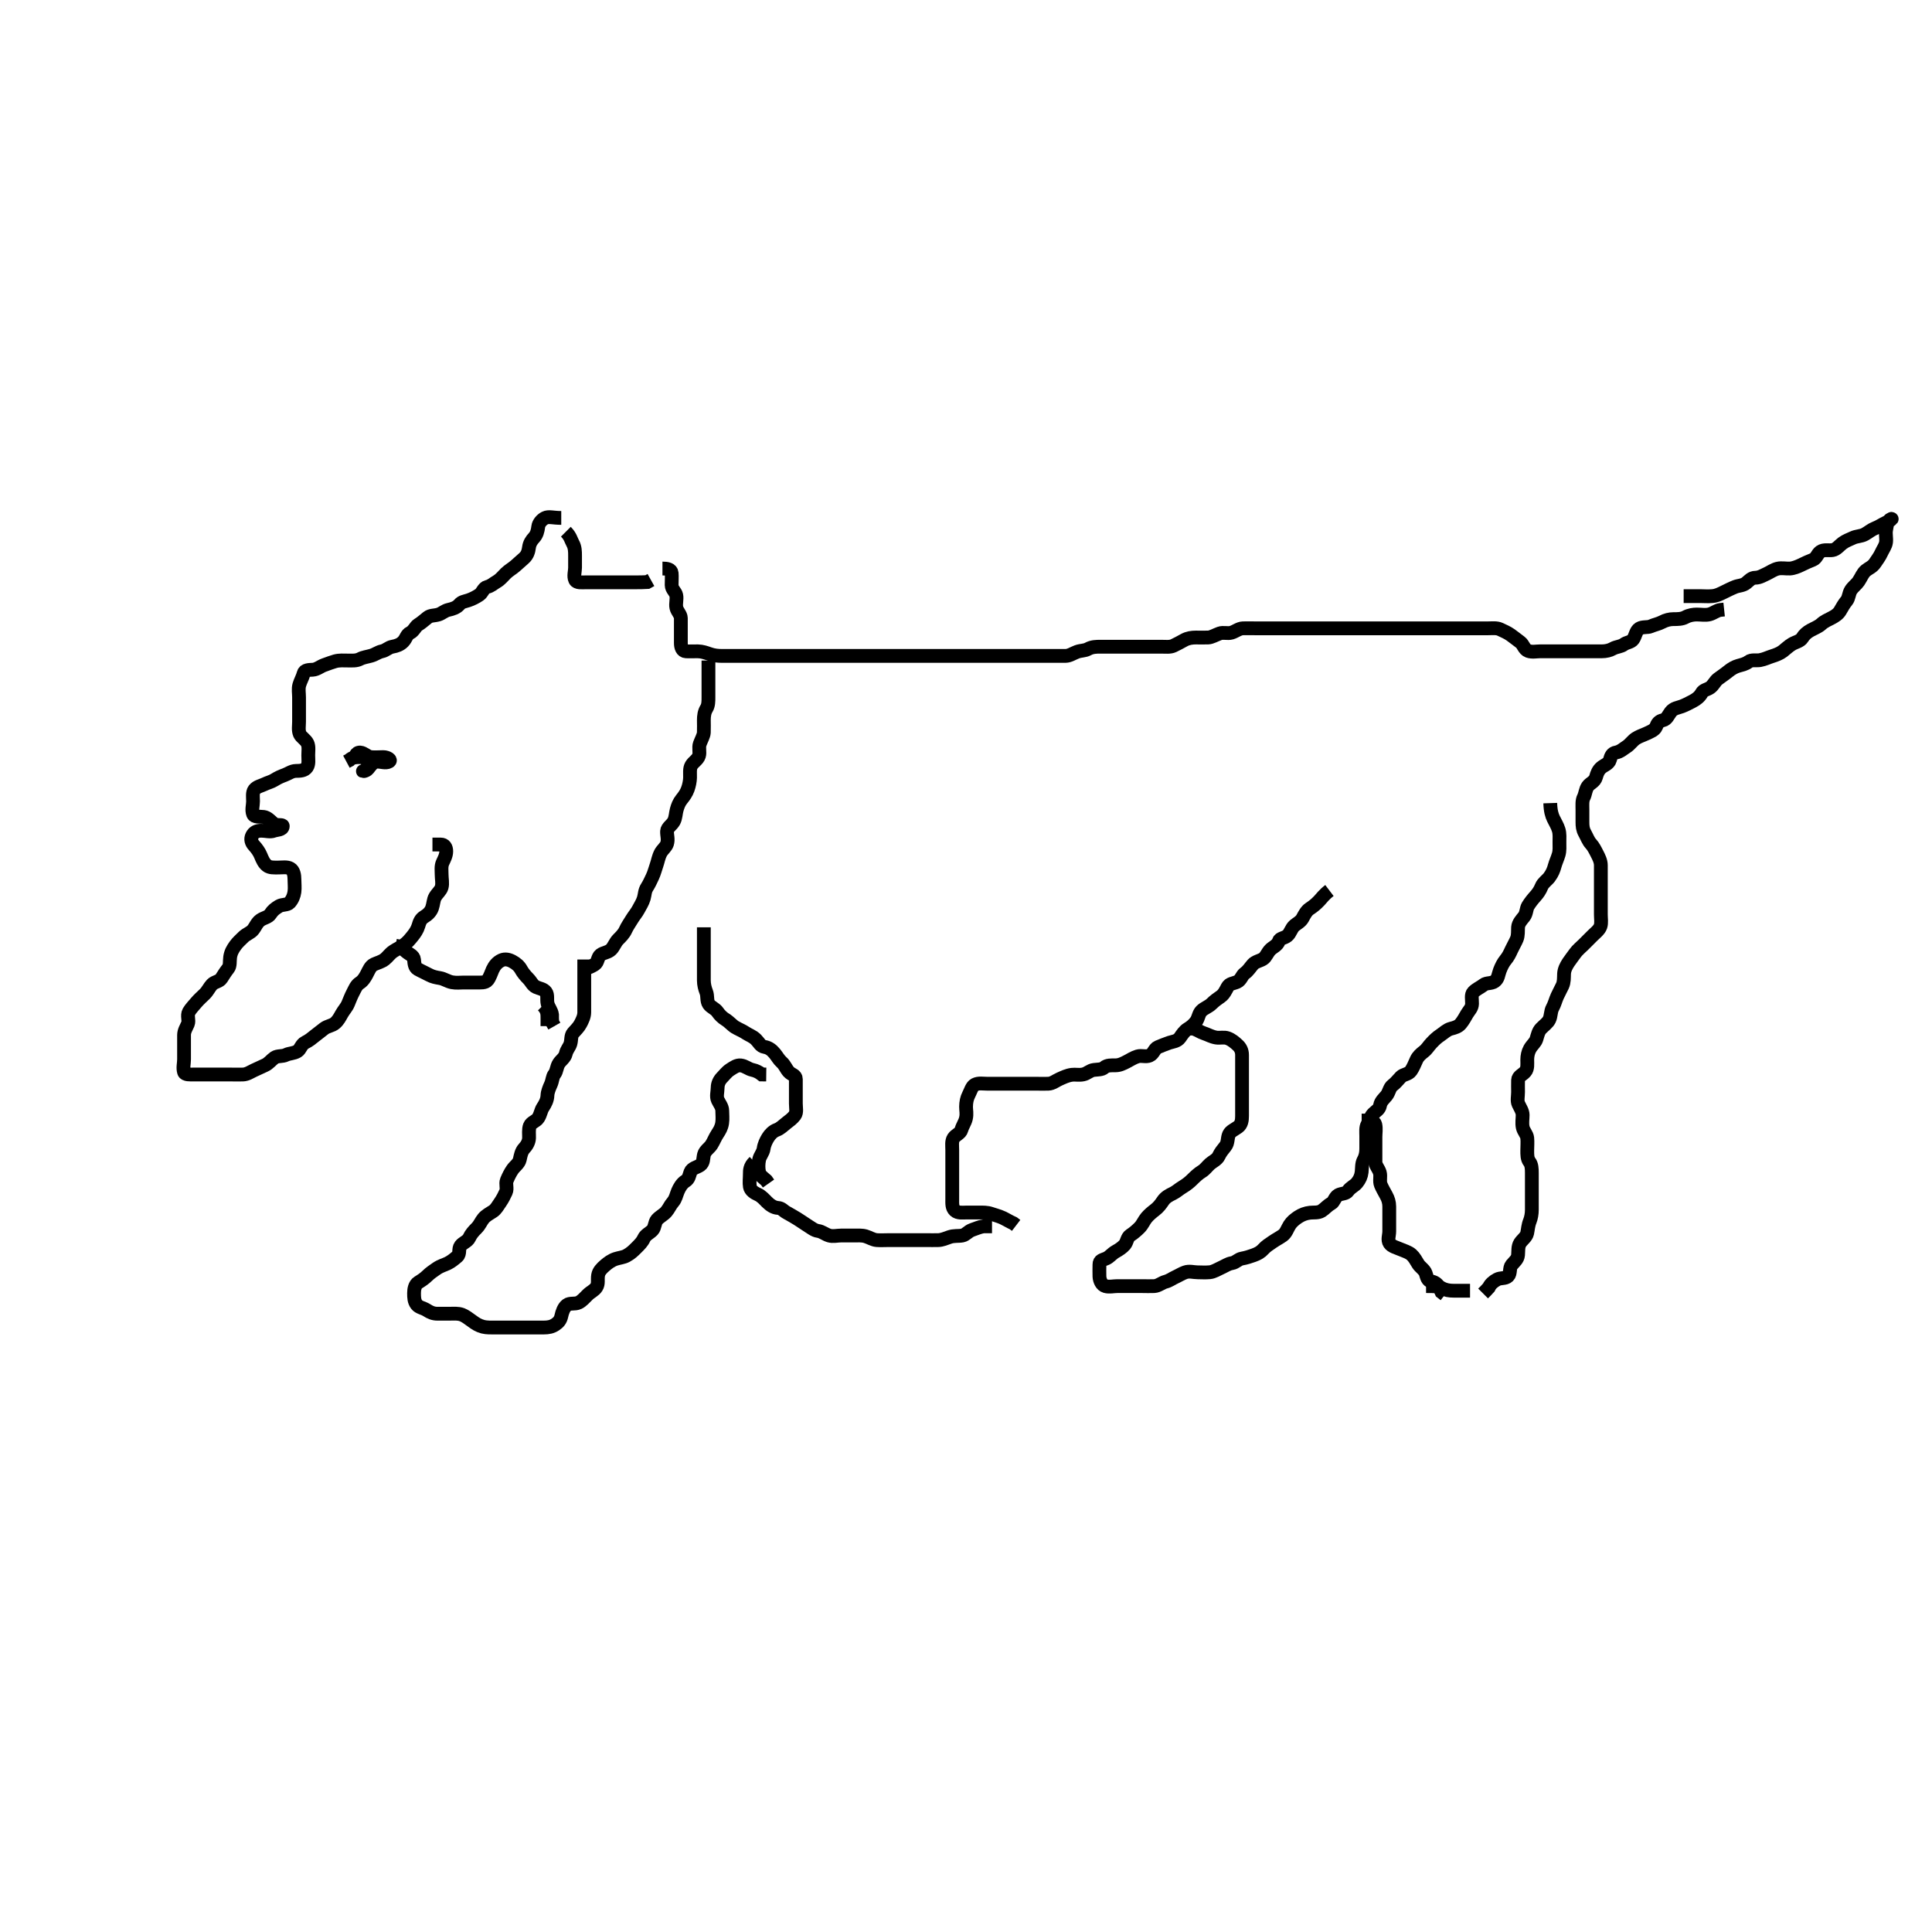 <svg width="420" height="420" xmlns="http://www.w3.org/2000/svg" xmlns:svg="http://www.w3.org/2000/svg" xmlns:xlink="http://www.w3.org/1999/xlink">
 <!-- Created with SVG-edit - http://svg-edit.googlecode.com/ -->
 <g display="inline" class="layer">
  <title>Layer 1</title>
  <path t="0,219,251,291,291,307,371,403,427,451,539,571,707,787,803,811,819,819,827,843,875,1092,1163,1187,1211,1227,1239,1244,1268,1291,1291,1315,1315,1331,1331,1347,1356,1363,1379,1403,1419,1427,1451,1451,1467,1491,1507,1523,1563,1579,1611,1619,1619,1627,1635,1643,1659,1683,1699,1708,1731,1731,1740,1747,1763,1763,1787,1795,1811,1827,1844,1851,1860,1876,1883,1907,1923,1939,1955,1955,1963,1979,1995,2019,2028,2044,2051,2051,2067,2091,2091,2115,2131,2155,2163,2171,2179,2179,2187,2187,2195,2196,2203,2211,2228,2244,2244,2259,2267,2283,2293,2293,2299,2307,2315,2355,2363,2371,2380,2396,2403,2412,2413,2443,2467,2483,2491,2507,2555,2555,2563,2587,2635,2643,2707,2723,2739,2748,2779,2787,2795,2803,2812,2819,2835,2835,2843,2867,2875,2891,2907,2916,2923,2939,2939,2947,2963,2987,2987,2996,3003,3019,3035,3051,3051,3067,3067,3091,3107,3116,3132,3139,3147,3164,3171,3181,3203,3219,3227,3243,3251,3252,3259,3267,3267,3284,3285,3291,3299,3307,3315,3331,3331,3348,3355,3371,3411,3419,3443,3459,3469,3469,3475,3491,3499,3516,3523,3539,3549,3555,3555,3563,3563,3579,3579,3588,3595,3611,3627,3675,3683,3731,3747,3795,3811,3821,3821,3859,3891,3915,3915,3931,3955,3979,3987,4011,4027,4027,4035,4052,4068,4075,4085,4131,4139,4147,4147,4155,4163,4172,4187,4195,4211,4251,4275,4275,4307,4315,4324,4340,4379,4403,4523,4635,4643,4659,4667,4668,4676,4683,4707,4715,4731,4731,4747,4755,4763,4787,4811,4811,4827,4836,4851,4875,4883,4915,4915" d="M144.011,123.591C145.011,123.591 145.928,123.745 146.011,124.591C146.09,125.387 145.995,126.291 146.011,127.191C146.029,128.155 146.829,128.585 147.01,129.392C147.206,130.269 146.845,131.21 147.032,132.091C147.211,132.934 148.001,133.591 148.011,134.353C148.024,135.244 148.011,136.107 148.011,137.07C148.011,137.991 148.011,138.891 148.011,139.791C148.011,140.691 148.293,141.548 149.111,141.591C150.035,141.639 150.813,141.574 151.711,141.591C152.648,141.609 153.485,141.905 154.222,142.166C155.198,142.51 155.99,142.58 156.99,142.591C157.764,142.599 158.66,142.591 159.678,142.591C160.532,142.591 161.411,142.591 162.311,142.591C163.211,142.591 164.111,142.591 165.011,142.591C165.811,142.591 166.711,142.591 167.611,142.591C168.511,142.591 169.401,142.591 170.369,142.591C171.211,142.591 172.111,142.591 173.011,142.591C173.811,142.591 174.711,142.591 175.611,142.591C176.511,142.591 177.411,142.591 178.311,142.591C179.21,142.591 180.095,142.591 181.011,142.591C181.811,142.591 182.711,142.591 183.647,142.591C184.495,142.591 185.359,142.591 186.254,142.591C187.211,142.591 188.111,142.591 189.011,142.591C189.89,142.591 190.716,142.591 191.611,142.591C192.511,142.591 193.411,142.591 194.311,142.591C195.211,142.591 196.111,142.591 197.011,142.591C197.811,142.591 198.711,142.591 199.611,142.591C200.511,142.591 201.411,142.591 202.311,142.591C203.211,142.591 204.112,142.591 204.897,142.591C205.837,142.591 206.845,142.591 207.601,142.591C208.511,142.591 209.401,142.591 210.369,142.591C211.211,142.591 212.111,142.591 213.011,142.591C213.769,142.591 214.669,142.591 215.613,142.591C216.607,142.591 217.354,142.591 218.254,142.591C219.211,142.591 220.111,142.591 221.011,142.591C221.811,142.591 222.711,142.591 223.611,142.591C224.532,142.591 225.495,142.591 226.186,142.591C227.254,142.591 228.111,142.591 229.011,142.591C229.89,142.591 230.716,142.601 231.611,142.591C232.512,142.58 233.215,142.048 234.111,141.712C234.962,141.394 235.799,141.485 236.511,141.091C237.397,140.601 238.311,140.591 239.21,140.591C240.064,140.591 241.011,140.591 241.811,140.591C242.711,140.591 243.611,140.591 244.511,140.591C245.411,140.591 246.311,140.591 247.211,140.591C248.111,140.591 249.011,140.591 249.845,140.591C250.622,140.591 251.611,140.591 252.511,140.591C253.411,140.591 254.361,140.723 255.111,140.37C255.887,140.005 256.629,139.599 257.411,139.166C258.232,138.711 259.111,138.591 259.986,138.591C260.813,138.591 261.648,138.627 262.664,138.586C263.36,138.559 264.297,138.003 265.111,137.712C265.967,137.407 266.846,137.787 267.711,137.534C268.589,137.277 269.31,136.62 270.211,136.591C271.111,136.562 271.897,136.591 272.837,136.591C273.527,136.591 274.601,136.591 275.511,136.591C276.411,136.591 277.311,136.591 278.211,136.591C279.111,136.591 279.959,136.591 280.813,136.591C281.711,136.591 282.611,136.591 283.511,136.591C284.411,136.591 285.311,136.591 286.213,136.591C286.897,136.591 287.837,136.591 288.845,136.591C289.65,136.591 290.581,136.591 291.363,136.591C292.375,136.591 293.311,136.591 294.211,136.591C295.111,136.591 296.011,136.591 296.811,136.591C297.711,136.591 298.611,136.591 299.491,136.591C300.369,136.591 301.311,136.591 302.211,136.591C303.111,136.591 304.011,136.591 304.811,136.591C305.711,136.591 306.611,136.591 307.511,136.591C308.411,136.591 309.307,136.591 310.178,136.591C311.111,136.591 312.011,136.591 312.769,136.591C313.669,136.591 314.416,136.591 315.41,136.591C316.354,136.591 317.254,136.591 318.211,136.591C319.111,136.591 319.959,136.591 320.813,136.591C321.711,136.591 322.611,136.591 323.511,136.591C324.411,136.591 325.361,136.459 326.111,136.812C326.887,137.177 327.678,137.507 328.411,138.027C329.198,138.585 329.754,139.06 330.511,139.612C331.15,140.077 331.34,141.189 332.211,141.506C333.061,141.814 334.011,141.591 334.811,141.591C335.711,141.591 336.611,141.591 337.511,141.591C338.411,141.591 339.307,141.591 340.178,141.591C341.111,141.591 342.011,141.591 342.811,141.591C343.711,141.591 344.611,141.591 345.511,141.591C346.411,141.591 347.311,141.591 348.211,141.591C349.111,141.591 349.984,141.38 350.611,141.016C351.381,140.57 352.323,140.608 353.011,140.091C353.637,139.621 354.578,139.64 355.037,138.98C355.542,138.254 355.632,137.102 356.369,136.648C357.089,136.204 358.187,136.446 358.826,136.166C359.691,135.786 360.565,135.638 361.311,135.238C362.155,134.786 363.011,134.591 363.811,134.591C364.711,134.591 365.631,134.593 366.411,134.166C367.235,133.715 368.178,133.591 368.826,133.591C369.842,133.591 370.742,133.774 371.611,133.555C372.474,133.338 373.211,132.676 374.011,132.591L374.811,132.506" id="svg_1" stroke-width="3" stroke="#000" fill="none"/>
  <path t="7236,7379,7459,7611,7843,7843,7867,7883,7883,7883,7890,7890,7900,7900,7900,7907,7923,7931,7978,8002,8026,8042,8043,8058,8074,8083,8114,8132,8132,8170,8171,8210,8210,8226,8330,8354,8355,8402,8490,8499,8522,8538,8547,8557,8634,8634,8682,8683,8706,8731,8731,8731,8778,8874,8883,8899,9210,9274,9330,9330,9418,9442,9458,9490,9522,9522,9538,9554,9570,9570,9594,9595,9658,9714,9714,9754,9754,9778,9778,9802,9811,9819,9834,9906,9978,9994,10003,10003,10011,10019,10027,10027,10035,10043,10052,10059,10074,10075,10090,10115,10123,10138,10148,10202,10234,10234,10250,10251,10290,10290,10314,10370,10514,10714,10746,10746,10747,10778,10810,10811,10834,10890,10946,11002,11012,11050,11074,11090,11114,11130,11194,11194,11242,11274,11274,11298,11322,11322,11370,11380,11388,11426,11436,11475,11514,11546,11546,11578,11610,11698,11698,11722,11722,11738,11748,11770,11850,11860,11986,12028,12051,12083,12083,12093,12110,12132,12132,12163,12163,12235,12307,12387,12411,12435,12491,12539,12539,12603,12611,12651,12659,12678,12707,12747,12747,12763,12827,12875,12939,12979,13003,13011,13043,13075,13091,13115,13131,13147,13157,13203,13219,13219,13283,13291,13307,13363,13443,13443,13451,13515,13515,13523,13555,13579,13611,13635,13643,13683,13723,13779,13779,13819,13819,13843,13843,13883,13915,13955,14003,14003,14027,14059,14243,14267,14291,14331,14347,14363,14395,14419,14419,14435,14459,14547,14659,14723,14763,14779,14811,14811,14827,14867,14867,14907,14947,14947,15011,15059,15083,15100,15139,15139,15163,15203,15243,15267,15275,15291,15308,15347,15379,15411,15419,15452,15483,15483,15499,15515,15547,15555,15611,15635,15635,15643,15643,15659,15676,15715,15715,15774,15774,15852,15939,15939,16131,16139,16156,16307,16315,16315,16507,16571,16595,16627,16715,16715" d="M366.011,129.591C367.711,129.591 368.711,129.591 369.575,129.591C370.454,129.591 371.201,129.681 372.259,129.586C373.189,129.503 373.85,129.161 374.613,128.79C375.62,128.299 376.239,127.971 377.178,127.591C377.949,127.279 378.886,127.337 379.647,126.712C380.268,126.203 380.716,125.604 381.611,125.591C382.512,125.578 383.242,125.114 384.111,124.712C384.773,124.406 385.549,123.844 386.411,123.627C387.285,123.407 388.213,123.639 389.112,123.591C389.9,123.548 390.85,123.161 391.416,122.886C392.415,122.402 393.18,122.039 394.125,121.675C394.894,121.379 395.035,120.436 395.716,119.948C396.496,119.389 397.524,119.733 398.411,119.58C399.243,119.437 399.818,118.628 400.532,118.091C401.25,117.551 402.063,117.284 402.769,116.944C403.619,116.533 404.573,116.603 405.386,116.155C406.237,115.685 406.814,115.148 407.527,114.876C408.466,114.519 409.154,114.004 410.011,113.612C410.746,113.275 411.557,112.649 411.133,112.812C410.253,113.151 410.202,114.245 410.022,115.191C409.854,116.075 410.128,116.999 410.007,117.891C409.895,118.712 409.335,119.407 408.986,120.191C408.616,121.021 408.031,121.77 407.611,122.406C407.037,123.275 406.229,123.521 405.611,124.038C404.893,124.639 404.665,125.45 404.011,126.424C403.641,126.976 402.803,127.608 402.369,128.291C401.903,129.023 401.939,130.023 401.437,130.616C400.9,131.25 400.46,132.038 400.011,132.812C399.606,133.512 398.863,133.958 398.211,134.307C397.364,134.76 396.619,135.035 395.911,135.691C395.318,136.241 394.393,136.582 393.611,137.016C392.792,137.472 392.25,137.953 391.79,138.691C391.343,139.408 390.352,139.557 389.575,140.016C388.795,140.478 388.261,141.039 387.575,141.566C386.922,142.068 386.007,142.409 385.254,142.644C384.348,142.926 383.626,143.321 382.613,143.506C381.856,143.643 380.768,143.353 380.095,143.875C379.469,144.361 378.686,144.509 377.845,144.758C377.162,144.959 376.45,145.332 375.647,145.991C374.862,146.635 374.193,147.036 373.447,147.616C372.823,148.102 372.457,149.009 371.79,149.469C371.06,149.973 370.316,149.956 369.926,150.675C369.508,151.445 368.794,152.021 367.911,152.47C367.069,152.897 366.446,153.246 365.601,153.566C364.718,153.899 363.838,153.922 363.181,154.791C362.657,155.483 362.355,156.384 361.511,156.57C360.642,156.762 360.313,157.225 360.001,158.016C359.719,158.731 358.665,159.113 357.911,159.47C357.057,159.874 356.23,160.096 355.532,160.591C354.844,161.079 354.297,161.884 353.66,162.291C352.891,162.781 352.241,163.423 351.311,163.586C350.46,163.737 350.204,164.336 349.975,165.202C349.752,166.048 348.708,166.35 348.095,166.875C347.437,167.439 347.17,168.177 346.959,168.943C346.673,169.976 345.679,170.221 345.178,170.924C344.671,171.636 344.638,172.649 344.295,173.304C343.899,174.063 344.011,175.091 344.011,175.991C344.011,176.891 344.011,177.791 344.011,178.691C344.011,179.591 344.067,180.292 344.511,181.091C344.957,181.892 345.276,182.807 345.845,183.424C346.417,184.045 346.8,184.845 347.233,185.691C347.567,186.346 348.006,187.191 348.011,188.091C348.017,188.991 348.011,189.891 348.011,190.791C348.011,191.691 348.011,192.591 348.011,193.47C348.011,194.295 348.011,195.191 348.011,196.091C348.011,196.991 348.011,197.891 348.011,198.791C348.011,199.691 348.188,200.63 347.926,201.391C347.658,202.17 346.813,202.79 346.178,203.424C345.575,204.027 344.911,204.691 344.311,205.291C343.711,205.891 342.924,206.519 342.447,207.191C341.932,207.917 341.434,208.532 340.986,209.202C340.494,209.937 340.054,210.788 340.011,211.691C339.969,212.59 340.036,213.481 339.654,214.305C339.328,215.01 338.888,215.78 338.532,216.57C338.153,217.413 337.958,218.286 337.511,219.091C337.068,219.89 337.2,220.86 336.79,221.691C336.449,222.381 335.705,222.876 335.011,223.591C334.427,224.193 334.272,225.03 334.007,225.886C333.771,226.65 333.065,227.14 332.586,227.991C332.177,228.718 332.011,229.591 332.011,230.391C332.011,231.291 332.157,232.314 331.575,232.98C330.966,233.678 330.04,233.947 330.011,234.791C329.981,235.69 330.011,236.591 330.011,237.391C330.011,238.348 329.765,239.308 330.097,240.022C330.48,240.844 331.011,241.591 331.011,242.391C331.011,243.234 330.831,244.132 331.032,245.091C331.21,245.938 331.926,246.578 332.01,247.391C332.102,248.286 332.011,249.191 332.011,250.091C332.011,250.991 331.984,251.91 332.511,252.591C332.974,253.188 333.011,254.112 333.011,254.991C333.011,255.891 333.011,256.791 333.011,257.691C333.011,258.591 333.011,259.391 333.011,260.291C333.011,261.191 333.012,262.091 333.011,262.98C333.011,263.878 332.848,264.759 332.586,265.416C332.183,266.426 332.186,267.201 331.991,268.091C331.804,268.939 330.898,269.506 330.447,270.227C329.961,271.005 330.093,271.942 330.011,272.829C329.925,273.768 329.246,274.24 328.622,274.991C328.076,275.647 328.446,276.823 327.845,277.424C327.244,278.025 326.23,277.709 325.411,278.166C324.639,278.597 324.011,279.112 323.654,279.891L323.011,280.591L322.411,281.191" id="svg_2" stroke-width="3" stroke="#000" fill="none"/>
  <path t="18356,18443,18491,18547,18603,18603,18619,18635,18667,18691,18707,18731,18747,18771,18803,18819,18851,18859,18883,18883,18892,18909,18925,18926,18939,18955,18987,18995,19003,19043,19091,19099,19099,19115,19123,19203,19275,19283,19299,19323,19387,19419,19427,19427,19467,19539,19627,19787,19795,19835,19835,19883,19979,20155" d="M296.011,243.591C297.811,243.591 298.797,243.659 298.975,244.452C299.189,245.401 299.011,246.286 299.011,247.191C299.011,248.091 299.011,248.991 299.011,249.891C299.011,250.791 299.011,251.691 299.011,252.591C299.011,253.424 299.698,254.032 299.954,254.891C300.212,255.755 299.83,256.744 300.178,257.591C300.454,258.262 300.896,259.034 301.364,259.891C301.771,260.636 302.011,261.391 302.011,262.291C302.012,263.234 302.011,264.112 302.011,264.991C302.011,265.891 302.011,266.791 302.011,267.691C302.011,268.591 301.583,269.544 302.097,270.306C302.547,270.973 303.593,271.204 304.411,271.566C305.196,271.912 306.174,272.162 306.845,272.758C307.451,273.296 307.825,274.015 308.297,274.791C308.707,275.467 309.662,276.01 309.926,276.791C310.215,277.647 310.303,278.456 311.211,278.592C312.019,278.714 312.654,279.295 313.011,280.091L313.369,280.886L314.111,281.469" id="svg_3" stroke-width="3" stroke="#000" fill="none"/>
  <path t="21771,21875,21891,21891,21907,21907,21915,21915,21924,21955,22035,22067,22091,22091,22117,22117,22132,22133,22147,22147,22163,22171,22187,22212,22219,22243,22243,22315,22315,22347,22347,22355,22387,22403,22403,22419,22483,22483,22515,22515,22523,22524,22531,22540,22555,22611,22635,22635,22707,22747,22747,22763,22771,22771,22786,22802,22818,22828,22835,22850,22861,22882,22899,22915,22938,22954,22986,23034,23059,23059,23075,23075,23122,23154,23226,23266,23322,23338,23339,23362,23434,23466,23498,23499,23546,23570,23610,23658,23698,23699,23786,23858,23859,23874,23906,23939,23947,23979,24058,24059,24083,24178,24194,24210,24266,24282,24291,24291,24315,24330,24362,24378,24387,24387,24402,24419,24466,24570,24658,24667,24676,24676,24691,24708,24715,24730,24731,24746,24770,24771,24810,24811,24842,24843,24874,24875,24938,25050,25162,25163,25163,25202,25212,25250,25290,25322,25338,25354,25355,25386,25402,25442,25452,25458,25490,25491,25500,25514,25524,25524,25541,25541,25594,25658,25682,25692,25722,25739,25748,25764,25794,25866,25938,25948,26050,26106,26116,26146,26258,26298,26362,26418,26434,26450,26506,26506,26538,26634,26746,26994,27004,27004,27106,27226,27354,27474,27506,27738,27762,27794,27818,27834,27844,27858,27869,27898,27962,27962,28018,28058,28082,28138,28194,28194,28218,28219,28219,28234,28244,28260,28260,28298,28298,28314,28314,28330,28330,28338,28355,28402,28426,28442,28498,28506,28530,28562,28562,28586,28596,28611,28634,28634,28658,28658,28668,28714,28794,28794,28818,28858,28898,28908,28924,28947,28986,28986,29002,29018,29042,29090,29090,29114,29226,29243,29259,29276,29293,29354,29363,29364,29370,29386,29386,29402,29515,29515,29787,29811" d="M337.011,174.591C337.069,176.348 337.359,177.253 337.716,177.995C338.101,178.796 338.581,179.538 338.845,180.424C339.095,181.265 339.011,182.191 339.011,183.07C339.011,184.027 339.09,184.915 338.845,185.758C338.594,186.619 338.2,187.43 337.986,188.216C337.75,189.082 337.47,189.813 336.811,190.706C336.357,191.322 335.452,191.899 335.133,192.691C334.792,193.536 334.366,194.169 333.813,194.791C333.134,195.554 332.694,196.101 332.178,196.924C331.803,197.524 331.853,198.616 331.307,199.286C330.773,199.942 330.072,200.685 330.011,201.591C329.958,202.389 330.071,203.328 329.726,204.162C329.448,204.834 328.895,205.783 328.622,206.38C328.15,207.412 327.853,208.006 327.295,208.675C326.779,209.294 326.356,210.156 326.037,211.002C325.703,211.884 325.713,212.803 324.911,213.348C324.14,213.872 323.161,213.604 322.511,214.112C321.743,214.711 320.992,214.975 320.297,215.675C319.753,216.222 320.028,217.291 320.011,218.191C319.993,219.155 319.367,219.646 318.927,220.392C318.515,221.093 318.09,221.908 317.511,222.591C317.008,223.185 316.28,223.404 315.411,223.627C314.536,223.852 313.832,224.571 313.197,224.991C312.327,225.565 311.83,226.075 311.178,226.758C310.574,227.39 310.199,228.079 309.575,228.566C308.833,229.144 308.275,229.628 307.927,230.391C307.539,231.245 307.215,232.086 306.726,232.79C306.18,233.574 305.095,233.533 304.532,234.112C303.901,234.761 303.467,235.381 302.716,235.948C302.047,236.453 302.002,237.445 301.401,238.191C300.873,238.845 300.188,239.364 300.016,240.291C299.843,241.22 299.171,241.47 298.532,242.112C297.895,242.751 297.714,243.664 297.295,244.392C296.875,245.124 297.011,246.091 297.011,246.991C297.011,247.891 297.011,248.791 297.011,249.691C297.011,250.591 296.889,251.37 296.437,252.191C296.012,252.962 296.111,253.954 296.01,254.791C295.899,255.711 295.579,256.421 294.986,257.155C294.46,257.806 293.566,258.133 293.064,258.886C292.605,259.576 291.635,259.407 290.912,259.812C290.174,260.225 290.015,261.31 289.401,261.627C288.614,262.033 287.996,262.802 287.311,263.234C286.561,263.707 285.522,263.542 284.801,263.627C283.801,263.744 282.995,264.05 282.178,264.591C281.497,265.042 280.804,265.609 280.369,266.291C279.842,267.115 279.607,268.046 278.845,268.591C278.218,269.039 277.501,269.4 276.647,269.98C275.917,270.477 275.184,270.943 274.659,271.538C274.095,272.176 273.453,272.542 272.527,272.875C271.822,273.129 270.888,273.439 270.011,273.591C269.119,273.745 268.717,274.439 267.811,274.592C266.898,274.746 266.304,275.222 265.411,275.616C264.701,275.93 263.853,276.488 263.011,276.57C262.037,276.665 261.213,276.591 260.369,276.591C259.491,276.591 258.554,276.269 257.622,276.602C256.885,276.865 256.321,277.247 255.532,277.612C254.761,277.968 254.186,278.429 253.411,278.627C252.549,278.847 251.814,279.548 250.912,279.591C249.987,279.635 249.21,279.591 248.311,279.591C247.411,279.591 246.511,279.591 245.611,279.591C244.711,279.591 243.811,279.591 242.911,279.591C242.011,279.591 241.177,279.839 240.297,279.591C239.494,279.364 239.054,278.394 239.011,277.491C238.969,276.592 239.011,275.791 239.011,274.891C239.011,273.948 239.665,273.945 240.511,273.57C241.209,273.261 241.716,272.538 242.511,272.091C243.307,271.644 244.005,271.182 244.511,270.591C245.02,269.996 245.018,268.983 245.716,268.538C246.386,268.111 247.114,267.493 247.711,266.891C248.403,266.194 248.683,265.362 249.233,264.712C249.797,264.046 250.463,263.503 251.032,263.07C251.858,262.442 252.354,261.752 252.81,261.075C253.386,260.22 254.164,259.843 255.011,259.424C255.707,259.08 256.336,258.497 257.011,258.091C257.995,257.499 258.603,256.994 259.211,256.391C259.814,255.794 260.517,255.121 261.307,254.644C261.964,254.246 262.452,253.531 263.037,253.016C263.66,252.468 264.575,252.115 264.959,251.291C265.316,250.524 265.787,249.954 266.401,249.191C267.001,248.445 266.797,247.423 267.178,246.591C267.498,245.892 268.377,245.557 269.15,244.991C269.888,244.451 270.011,243.538 270.011,242.591C270.011,241.791 270.011,240.891 270.011,239.991C270.011,239.091 270.011,238.191 270.011,237.291C270.011,236.39 270.011,235.424 270.011,234.776C270.011,233.76 270.011,232.886 270.011,232.07C270.011,231.107 270.012,230.244 270.011,229.348C270.011,228.392 269.62,227.69 269.037,227.166C268.448,226.635 267.808,226.048 266.911,225.712C266.061,225.394 265.2,225.699 264.375,225.555C263.326,225.372 262.666,224.937 261.769,224.644C260.913,224.364 260.297,223.875 259.401,223.591L258.511,223.612" id="svg_4" stroke-width="3" stroke="#000" fill="none"/>
  <path t="31156,31259,31277,31277,31292,31292,31323,31363,31372,31379,31387,31419,31419,31443,31468,31476,31499,31547,31547,31556,31635,31635,31699,31739,31771,31771,31795,31811,31820,31851,31875,31931,31963,31995,32035,32051,32061,32061,32139,32147,32203,32259,32259,32323,32347,32411,32451,32452,32483,32515,32540,32555,32611,32843,32843,32859,32875,32875,32923,32932,32932,32979,33075,33123,33155,33155,33179,33283,33299,33308,33308,33332,33341,33403,33413,33451,33507,33603,33612,33635,33635,33644,33667,33667,33667,33683,33683,33691,33763,33811,33851,33891,33891,33900,33947,33995,34003,34027,34059,34075,34123,34123,34139,34156,34195,34243,34291,34539,34555,34555,34564,34571,34587,34587,34603,34603,34603,34667,34691,34700,34701,34707,34731,34731,34747,34755,34779,34811,34835,34851,34915,34947,34956,34987,35011,35035,35083,35155,35227,35315,35315,35347,35459,35468,35475,35491,35499,35499,35507,35515,35531,35531,35541,35547,35548,35555,35564,35564" d="M289.011,193.591C287.842,194.478 287.312,195.253 286.826,195.766C286.049,196.585 285.511,197.015 284.716,197.538C284.017,197.998 283.578,198.842 283.178,199.591C282.755,200.382 281.978,200.716 281.411,201.202C280.668,201.839 280.536,202.852 279.845,203.424C279.171,203.982 278.223,203.937 278.011,204.591C277.716,205.503 276.788,205.85 276.211,206.392C275.502,207.06 275.224,208.08 274.569,208.47C273.821,208.914 272.89,209.051 272.364,209.644C271.789,210.292 271.345,211.063 270.622,211.566C269.949,212.033 269.781,213.102 268.911,213.469C268.075,213.823 267.266,213.799 266.845,214.591C266.504,215.231 266.075,216.15 265.401,216.616C264.669,217.122 264.012,217.592 263.411,218.191C262.712,218.888 261.813,219.123 261.178,219.758C260.543,220.392 260.587,221.281 260.011,222.07C259.544,222.71 258.907,223.269 258.21,223.675C257.488,224.095 256.947,224.935 256.511,225.57C255.955,226.38 254.977,226.428 254.211,226.676C253.42,226.933 252.481,227.338 251.721,227.644C250.948,227.954 250.781,229.102 249.911,229.469C249.075,229.823 248.177,229.395 247.311,229.648C246.434,229.905 245.664,230.427 244.911,230.812C244.148,231.202 243.411,231.586 242.511,231.591C241.611,231.596 240.662,231.529 240.032,232.091C239.527,232.542 238.705,232.484 237.811,232.592C236.892,232.704 236.357,233.392 235.47,233.57C234.488,233.767 233.755,233.545 233.017,233.648C231.968,233.795 231.175,234.201 230.297,234.59C229.53,234.929 228.814,235.548 227.911,235.591C227.012,235.633 226.211,235.591 225.311,235.591C224.411,235.591 223.511,235.591 222.611,235.591C221.711,235.591 220.813,235.591 219.927,235.591C219.011,235.591 218.211,235.591 217.311,235.591C216.411,235.591 215.511,235.591 214.611,235.591C213.711,235.591 212.732,235.382 211.912,235.812C211.268,236.15 211.001,237.198 210.586,238.002C210.192,238.765 210.022,239.612 210.011,240.591C210.003,241.38 210.229,242.135 209.975,243.18C209.761,244.064 209.227,244.769 209.011,245.57C208.778,246.437 207.755,246.682 207.297,247.392C206.839,248.102 207.011,249.091 207.011,249.991C207.011,250.891 207.011,251.791 207.011,252.691C207.011,253.616 207.011,254.392 207.011,255.291C207.011,256.191 207.011,257.091 207.011,257.991C207.011,258.891 207.011,259.791 207.011,260.691C207.011,261.591 206.925,262.533 207.586,263.155C208.239,263.769 209.307,263.591 210.121,263.591C211.032,263.591 211.99,263.591 212.81,263.591C213.711,263.591 214.552,263.549 215.495,263.875C216.204,264.12 217.178,264.368 218.011,264.758C218.669,265.064 219.511,265.591 220.316,265.948L220.897,266.392" id="svg_5" stroke-width="3" stroke="#000" fill="none"/>
  <path t="38459,38674,38706,38738,38778,38794,38810,38834,38858,38859,38890,38890,38914,38946,38978,38979,39010,39010,39042,39058,39106,39114,39125,39140,39155,39194,39234,39234,39274,39298,39330,39330,39331,39354,39394,39418,39450,39490,39490,39514,39530,39570,39594,39642,39658,39706,39770,39842,39882,39882,39898,39922,39930,39947,40066,40098,40122,40139,40147,40155,40155,40163,40171,40171,40180,40187,40197,40234,40274,40314,40402,40402,40434,40474,40562,40570,40586,40698,40738,41042" d="M153.011,201.591C153.011,203.424 153.011,204.202 153.011,205.091C153.011,205.991 153.011,206.891 153.011,207.791C153.011,208.691 153.011,209.591 153.011,210.476C153.011,211.416 153.005,212.107 153.011,213.144C153.017,214.038 153.24,214.909 153.511,215.591C153.9,216.565 153.581,217.543 154.097,218.306C154.548,218.973 155.491,219.253 155.986,219.98C156.439,220.646 157.059,221.246 157.716,221.644C158.506,222.121 159.133,222.898 159.811,223.306C160.547,223.747 161.396,224.064 162.178,224.591C162.817,225.022 163.639,225.26 164.365,225.991C165.053,226.684 165.305,227.439 166.211,227.592C167.125,227.746 167.773,228.239 168.401,228.991C168.948,229.646 169.308,230.371 169.959,230.944C170.598,231.506 170.863,232.322 171.447,232.98C172.062,233.673 173.011,233.676 173.011,234.591C173.012,235.391 173.011,236.291 173.011,237.191C173.011,238.091 173.011,238.991 173.011,239.891C173.011,240.791 173.269,241.817 172.79,242.47C172.273,243.173 171.553,243.67 171.011,244.091C170.153,244.757 169.649,245.329 168.862,245.616C168.031,245.92 167.395,246.589 166.959,247.295C166.545,247.967 166.136,248.796 166.011,249.691C165.885,250.597 165.211,251.244 165.032,252.091C164.848,252.961 164.829,253.968 165.013,254.79C165.193,255.597 166.011,256.091 166.586,256.616L167.064,257.295" id="svg_6" stroke-width="3" stroke="#000" fill="none"/>
  <path t="45843,46058,46066,46066,46074,46098,46106,46234,46258,46258,46282,46322,46346,46362,46426,46434,46466,46498,46546,46554,46578,46586,46610,46618,46630,46659,46682,46682,46690,46690,46706,46723,46746,46770,46770,46786,46786,46796,46810,46828,46828,46828,46834,46844,46860,46866,46866,46874,46874,46882,46890,46907,46907,46930,46938,46954,46970,46970,46981,46996,47012,47012,47051,47131,47155,47165,47172,47188,47196,47196,47211,47267,47275,47291,47291,47315,47323,47323,47339,47347,47355,47364,47403,47403,47435,47451,47459,47483,47507,47507,47531,47531,47539,47565,47619,47643,47675,47675,47707,47739,47763,47763,47787,47819,47827,47899,47947,47979,48051,48083,48084,48131,48155,48179,48219,48219,48235,48235,48244,48244,48268,48268,48275,48276,48284,48323,48371,48395,48427,48435,48435,48467,48491,48499,48515,48515,48523,48571,48579,48595,48603,48627,48643,48651,48675,48691,48691,48699,48699,48707,48715,48739,48763,48763,48795,48795,48820,48843,48843,48883,48907,48907,48915,48947,48971,48971,48987,48987,48995,49019,49019,49035,49044,49075,49107,49107,49115,49116,49131,49147,49235,49244,49244,49267,49307,49307,49339,49339,49347,49355,49364,49395,49395,49475,49499,49515,49555,49555,49564,49587,49619,49619,49635,49659,49715,49715,49715,49739,49859,49883,49891,49892,49909,49932,49940,49979,50019,50019,50035,50044,50052,50075,50155,50243,50299,50331,50467,50467,50476,50499,50523,50563,50579" d="M127.011,208.591C127.011,210.348 127.011,211.244 127.011,212.107C127.011,213.049 127.011,213.948 127.011,214.791C127.011,215.691 127.011,216.591 127.011,217.391C127.011,218.291 127.017,219.191 127.011,220.091C127.006,220.991 126.579,221.842 126.178,222.591C125.755,223.382 125.148,223.917 124.586,224.566C124.077,225.153 124.254,226.026 124.007,226.886C123.786,227.654 123.205,228.135 122.991,229.091C122.801,229.938 121.923,230.522 121.532,231.112C120.949,231.992 121.097,232.805 120.511,233.549C120.084,234.093 120.122,234.935 119.727,235.792C119.389,236.527 119.038,237.416 119.013,238.107C118.977,239.07 118.607,239.862 118.011,240.758C117.587,241.395 117.533,242.214 117.011,243.049C116.57,243.756 115.478,243.967 115.178,244.758C114.878,245.548 115.037,246.57 115.011,247.39C114.983,248.292 114.481,249.082 113.912,249.691C113.359,250.282 113.184,251.211 112.991,252.091C112.804,252.938 111.922,253.518 111.447,254.191C110.929,254.926 110.558,255.698 110.178,256.591C109.858,257.342 110.345,258.373 109.975,259.155C109.625,259.896 109.31,260.575 108.727,261.422C108.247,262.119 107.818,262.903 107.21,263.306C106.389,263.849 105.655,264.203 105.095,264.876C104.539,265.545 104.308,266.292 103.611,266.991C103.012,267.592 102.434,268.185 102.011,269.091C101.643,269.881 100.646,270.133 100.133,270.812C99.598,271.52 100.1,272.546 99.401,273.155C98.668,273.793 98.051,274.273 97.365,274.616C96.581,275.009 95.81,275.161 94.897,275.79C94.191,276.275 93.496,276.749 92.927,277.307C92.255,277.966 91.65,278.352 90.912,278.812C90.194,279.26 90.013,280.291 90.011,281.112C90.009,282.074 90.039,282.903 90.586,283.606C91.095,284.26 91.978,284.304 92.769,284.812C93.558,285.32 94.211,285.591 95.111,285.591C96.011,285.591 96.811,285.591 97.711,285.591C98.611,285.591 99.526,285.472 100.454,285.812C101.065,286.037 101.981,286.702 102.637,287.191C103.324,287.703 104.004,288.161 105.011,288.424C105.785,288.627 106.845,288.591 107.601,288.591C108.511,288.591 109.401,288.591 110.297,288.591C111.211,288.591 112.111,288.591 113.011,288.591C113.811,288.591 114.711,288.591 115.611,288.591C116.532,288.591 117.495,288.591 118.186,288.591C119.25,288.591 119.981,288.427 120.716,287.944C121.427,287.476 121.843,286.96 122.032,286.091C122.216,285.245 122.554,284.225 123.233,283.712C123.941,283.178 124.931,283.585 125.826,283.155C126.472,282.845 127.166,282.078 127.727,281.507C128.388,280.835 129.178,280.565 129.654,279.829C130.165,279.04 129.854,278.23 130.022,277.227C130.168,276.359 130.774,275.749 131.532,275.091C132.149,274.555 132.931,273.968 133.842,273.676C134.628,273.424 135.516,273.346 136.186,272.98C137.16,272.448 137.708,271.892 138.311,271.291C139.013,270.592 139.617,270.011 139.986,269.191C140.338,268.409 141.225,268.073 141.845,267.424C142.371,266.873 142.337,265.696 142.813,265.16C143.451,264.442 144.278,264.09 144.845,263.424C145.426,262.741 145.665,262.031 146.307,261.291C146.885,260.624 147.004,259.811 147.369,258.938C147.668,258.222 148.225,257.232 149.011,256.758C149.78,256.294 149.818,255.545 150.097,254.791C150.418,253.921 151.507,253.795 152.21,253.306C152.995,252.76 152.821,251.863 153.047,250.991C153.272,250.125 154.212,249.569 154.654,248.891C155.133,248.157 155.415,247.32 156.011,246.424C156.435,245.787 156.846,245.101 156.991,244.133C157.123,243.243 157.022,242.286 157.011,241.424C157.001,240.612 156.398,239.896 156.047,239.155C155.678,238.373 155.999,237.389 156.011,236.424C156.022,235.612 156.365,234.839 156.959,234.238C157.51,233.68 158.016,232.985 158.716,232.538C159.47,232.057 160.186,231.514 161.032,231.612C162.004,231.724 162.661,232.386 163.511,232.57C164.381,232.758 165.011,233.091 165.622,233.58L166.575,233.591" id="svg_7" stroke-width="3" stroke="#000" fill="none"/>
  <path t="52476,52682,52699,52715,52731,52747,52763,52771,52779,52787,52787,52795,52834,52843,52860,52877,52877,52883,52899,52899,52915,52931,52939,52947,52955,52971,52986,52987,52995,53011,53027,53027,53035,53035,53066,53067,53091,53107,53107,53122,53123,53131,53131,53139,53155,53165,53187,53187,53226,53242,53266,53267,53275,53275,53298,53299,53307,53322,53323,53332,53347,53364,53371,53402,53418,53434,53450,53452,53466,53467,53482,53483,53498,53522,53570,53571,53594,53603,53618,53635,53635,53651,53675,53685,53715,53819,53835,53891,53899" d="M154.011,143.591C154.011,144.392 154.011,145.291 154.011,146.191C154.011,147.091 154.011,147.991 154.011,148.891C154.011,149.791 154.011,150.691 154.011,151.591C154.011,152.391 154.025,153.314 153.586,154.027C153.111,154.8 153.011,155.691 153.011,156.591C153.011,157.391 153.048,158.228 153.007,159.244C152.979,159.94 152.424,160.877 152.133,161.691C151.827,162.546 152.198,163.504 151.954,164.295C151.683,165.175 150.764,165.585 150.297,166.391C149.872,167.123 150.034,168.112 150.01,169.076C149.992,169.802 149.801,170.795 149.511,171.57C149.19,172.429 148.769,173.024 148.178,173.758C147.615,174.457 147.336,175.193 147.095,176.076C146.903,176.784 146.883,177.834 146.491,178.549C146.016,179.414 145.054,179.873 145.011,180.691C144.964,181.59 145.326,182.44 145.011,183.424C144.783,184.141 143.972,184.736 143.622,185.416C143.119,186.396 143.031,187.231 142.727,188.075C142.474,188.78 142.236,189.758 141.845,190.591C141.484,191.36 141.126,192.153 140.659,192.886C140.138,193.703 140.207,194.427 139.954,195.291C139.698,196.169 139.182,196.942 138.79,197.691C138.412,198.414 137.826,199.083 137.411,199.766C136.833,200.718 136.338,201.407 135.986,202.191C135.618,203.011 134.911,203.69 134.411,204.191C133.715,204.89 133.479,205.79 132.845,206.424C132.21,207.059 131.213,207.073 130.532,207.591C129.899,208.072 130.008,209.203 129.307,209.644C128.639,210.064 127.811,210.506 126.911,210.591L126.011,210.591" id="svg_8" stroke-width="3" stroke="#000" fill="none"/>
  <path t="55963,56258,56258,56322,56338,56378,56402,56442,56466,56491,56546,56754,56786,56866,56914,57034,57218,57298,57322,57346,57346,57354,57355,57364,57365,57371,57379,57379,57387,57626,57634,57642" d="M123.011,115.591C124.011,116.591 124.117,117.379 124.511,118.091C125.002,118.977 125.011,119.891 125.011,120.791C125.011,121.691 125.011,122.591 125.011,123.424C125.011,124.202 124.657,125.275 125.032,126.07C125.365,126.775 126.511,126.591 127.411,126.591C128.311,126.591 129.21,126.591 130.095,126.591C131.011,126.591 131.769,126.591 132.669,126.591C133.416,126.591 134.41,126.591 135.354,126.591C136.259,126.591 137.178,126.591 138.011,126.591C138.99,126.591 139.89,126.591 140.716,126.534L141.511,126.091" id="svg_9" stroke-width="3" stroke="#000" fill="none"/>
  <path t="58770,59226,59258,59442,59450,59490,59490,59498,59514,59523,59538,59547,59570,59610,59610,59642,59650,59674,59722,59754,59794,59850,59875,59922,59930,59962,60010,60034,60058,60098,60098,60122,60186,60250,60259,60274,60378,60434,60434,60442,60458,60562,60794,60810,60810,60819,60835,60842,60866,60866,60906,60923,60938,60938,60970,61010,61010,61050,61067,61098,61146,61146,61186,61242,61282,61346,61346,61394,61402,61442,61498,61522,61730,61730,61730,61738,61858,61890,61907,61908,61994,62002,62042,62066,62074,62098,62114,62162,62162,62194,62250,62266,62298,62378,62442,62451,62482,62482,62514,62523,62523,62610,62746,62802,62842,62914,62922,62922,62970,62987,63218,63226,63402,63442,63498,63506,63546,63554,63554,63595,63746,63818,63858,63875,64042,64114,64266,64275,64306,64315,64330,64330,64354,64426,64763,64795,64804,64875,65164,65164,65171,65259,65269,65307,65763,65763,65779,65795,65795,65805,65805,65811,65835,66091,66155,66195,66347,66491,66915,66963,66963,67219,67259,67283,67338,67498,67610,67611,67763,67772,67803,67819,67866,67914,67947,67947,67972,67986,68003,68003,68074,68154,68194,68306,68307,68323,68323,68347,68347,68362,68378,68387,68407,68420,68422,68443,68476,68476,68507,68538,68539,68618,68635,68635,68666,68675,68714,68746,68754,68763,68787,68787,68803,68842,68866,68882,68892,68922,68923,68946,68955,69010,69170,69298,69450,69482,69492,69523,69523,69586,69595,69610,69746,69770,69994,70018,70042,70043,70066,70098,70107,70130,70131,70140,70155,70171,70172,70194,70242,70266,70267,70275,70283,70291,70298,70315,70362,70363,70402,70490,70570,70626,70634,70643,70658,70674,70706,70762,70763,70786,70787,70795,70811,70811,70842,70851,70866,70882,70899,70899,70916,70947,70970,70979,70981,71010,71082,71106,71107,71122,71154,71155,71194,71195,71210,71290,71306,71315,71354,71426,71434,71435,71586,71594,71603,71682,71683,71698,71714,71738,71754,71866,71898,71978,71994,72282,72283,72306,72346,72554,72746,72786,72866,73018" d="M122.011,112.591C120.178,112.591 119.299,112.197 118.447,112.627C117.749,112.979 117.101,113.744 117.013,114.478C116.902,115.399 116.691,116.238 116.095,116.875C115.553,117.455 115.117,118.119 115.001,119.002C114.878,119.928 114.631,120.698 113.912,121.348C113.238,121.956 112.62,122.491 112.037,123.016C111.448,123.547 110.613,124.007 109.986,124.616C109.392,125.193 108.778,125.987 108.011,126.424C107.231,126.869 106.773,127.383 105.912,127.591C105.071,127.794 104.911,128.833 104.21,129.306C103.499,129.784 102.701,130.209 101.811,130.506C100.954,130.791 100.387,130.791 99.845,131.424C99.261,132.106 98.358,132.386 97.511,132.57C96.642,132.759 96.078,133.358 95.365,133.58C94.408,133.878 93.622,133.725 92.963,134.238C92.22,134.816 91.656,135.363 90.912,135.812C90.289,136.188 89.968,137.19 89.161,137.576C88.361,137.959 88.326,138.785 87.654,139.481C87.008,140.15 86.238,140.415 85.311,140.586C84.382,140.759 83.951,141.397 83.011,141.591C82.223,141.753 81.59,142.278 80.716,142.534C79.825,142.794 78.961,142.892 78.311,143.238C77.462,143.692 76.511,143.591 75.611,143.591C74.711,143.591 73.788,143.495 72.845,143.758C72.163,143.948 71.469,144.221 70.458,144.58C69.627,144.875 68.917,145.53 68.011,145.591C67.213,145.645 66.221,145.594 66.013,146.392C65.785,147.264 65.325,148.013 65.069,148.891C64.815,149.756 65.011,150.691 65.011,151.591C65.011,152.391 65.011,153.306 65.011,154.202C65.011,155.091 65.011,155.991 65.011,156.891C65.011,157.791 64.813,158.751 65.178,159.591C65.476,160.275 66.477,160.788 66.845,161.591C67.185,162.334 67.011,163.306 67.011,164.202C67.011,165.091 67.194,166.087 66.726,166.79C66.196,167.585 65.211,167.572 64.311,167.591C63.411,167.61 62.693,168.18 61.911,168.469C61.06,168.785 60.404,169.074 59.726,169.506C58.952,169.999 58.19,170.134 57.443,170.507C56.782,170.837 55.826,170.99 55.295,171.675C54.823,172.284 55.011,173.424 55.011,174.202C55.011,175.091 54.672,176.055 55.022,176.98C55.298,177.71 56.42,177.474 57.311,177.595C58.133,177.707 58.673,178.337 59.401,178.98C60.141,179.635 61.467,179.133 61.47,179.591C61.475,180.439 60.147,180.362 59.569,180.591C58.723,180.925 57.769,180.591 56.811,180.591C55.912,180.591 55.201,180.842 54.79,181.691C54.437,182.421 54.647,183.178 55.211,183.792C55.827,184.462 56.358,185.22 56.654,185.938C57.058,186.918 57.372,187.639 58.037,188.166C58.663,188.662 59.575,188.591 60.532,188.591C61.411,188.591 62.388,188.407 63.111,188.812C63.849,189.225 64.009,190.291 64.011,191.191C64.014,192.091 64.129,192.988 64.01,193.876C63.898,194.713 63.562,195.556 62.959,196.234C62.466,196.787 61.374,196.558 60.622,197.016C59.797,197.519 59.25,197.953 58.79,198.691C58.343,199.408 57.345,199.507 56.611,200.027C55.824,200.585 55.582,201.421 54.986,202.155C54.459,202.804 53.603,203.018 52.911,203.691C52.303,204.283 51.666,204.859 51.211,205.476C50.553,206.369 50.177,207.082 50.032,208.07C49.899,208.981 50.09,209.946 49.586,210.566C49.086,211.181 48.648,211.884 48.133,212.691C47.668,213.418 46.685,213.381 46.073,214.027C45.496,214.636 45.21,215.391 44.511,216.091C43.912,216.691 43.25,217.236 42.622,217.991C42.076,218.647 41.463,219.26 41.069,219.948C40.599,220.767 41.165,221.839 40.845,222.591C40.512,223.372 40.022,224.091 40.011,224.991C40.001,225.891 40.011,226.791 40.011,227.691C40.011,228.591 40.011,229.391 40.011,230.291C40.011,231.191 39.721,232.135 40.011,233.07C40.198,233.673 41.311,233.591 42.211,233.591C43.111,233.591 44.011,233.591 44.811,233.591C45.711,233.591 46.611,233.591 47.511,233.591C48.411,233.591 49.307,233.591 50.233,233.591C51.111,233.591 52.012,233.616 52.811,233.591C53.713,233.562 54.472,233.016 55.211,232.675C56.075,232.277 56.829,231.917 57.611,231.566C58.432,231.198 59.022,230.384 59.654,229.948C60.37,229.454 61.368,229.727 62.211,229.307C62.873,228.977 63.842,229.016 64.654,228.534C65.313,228.143 65.493,227.039 66.311,226.644C67.177,226.225 67.758,225.729 68.411,225.202C69.156,224.601 69.822,224.1 70.447,223.616C71.193,223.039 72.161,223.006 72.845,222.424C73.511,221.858 73.85,221.182 74.297,220.39C74.718,219.643 75.355,218.96 75.654,218.244C76.019,217.371 76.327,216.549 76.727,215.791C77.177,214.942 77.429,214.174 78.21,213.675C78.942,213.207 79.379,212.443 79.727,211.791C80.18,210.944 80.487,210.027 81.311,209.644C82.078,209.287 82.94,209.098 83.654,208.538C84.285,208.044 84.733,207.309 85.529,206.791C86.265,206.312 87.195,205.863 87.811,205.422C88.55,204.893 88.995,204.352 89.654,203.543C90.199,202.874 90.697,202.149 90.954,201.291C91.213,200.428 91.435,199.777 92.211,199.306C92.888,198.895 93.609,198.294 93.926,197.391C94.226,196.538 94.223,195.619 94.586,194.991C95.075,194.145 95.786,193.654 96.007,192.886C96.254,192.026 96.011,191.091 96.011,190.191C96.011,189.291 95.848,188.334 96.233,187.491C96.538,186.822 97.006,185.991 97.011,185.091C97.017,184.202 96.654,183.591 95.811,183.591L94.911,183.591L94.011,183.591" id="svg_10" stroke-width="3" stroke="#000" fill="none"/>
  <path t="75068,75242,75242,75259,75291,75347,75451,75475,75515,75579,75627,75643,75698,75738,75739,75755,75778,75779,75866,75930,75971,75987,76026,76098,76107,76131,76155,76211,76251,76259,76259,76275,76594,76618,76658,76738,76770,76826,76835,76962,76963,77066,77130,77170,77218,77234,77258,77274,77314,77330,77458,77563,77810,77819,77874,77875,77922,78010" d="M86.011,205.591C87.011,205.758 87.572,206.245 88.311,206.886C88.978,207.465 89.928,207.746 90.011,208.616C90.086,209.389 90.111,210.279 90.813,210.675C91.629,211.135 92.455,211.476 93.311,211.944C94.057,212.35 94.822,212.49 95.647,212.627C96.519,212.772 97.328,213.356 98.254,213.534C99.195,213.714 100.064,213.591 100.813,213.591C101.711,213.591 102.611,213.591 103.511,213.591C104.411,213.591 105.53,213.704 106.011,213.07C106.529,212.389 106.789,211.453 107.095,210.791C107.498,209.922 108.085,209.187 109.011,208.758C109.782,208.4 110.641,208.591 111.411,209.016C112.232,209.469 112.859,209.995 113.295,210.791C113.651,211.439 114.226,212.138 114.845,212.758C115.463,213.376 115.761,214.214 116.532,214.57C117.321,214.935 118.143,214.967 118.659,215.644C119.16,216.301 118.828,217.317 119.047,218.191C119.264,219.054 119.89,219.691 120.011,220.591L120.011,221.391L120.069,222.291L120.511,223.07" id="svg_11" stroke-width="3" stroke="#000" fill="none"/>
  <path t="79050,79370,79370,79434,79594,79739" d="M118.011,218.591C119.011,219.591 119.011,220.391 119.011,221.291L119.011,222.191L119.011,223.07" id="svg_12" stroke-width="3" stroke="#000" fill="none"/>
  <path t="80948,81043,81052,81059,81091,81107,81139,81147,81155,81171,81323,81371,81379,81403,81419,81435,81443,81443,81499,81523,81755,81980,82068,82108,82396,82444,82484,82540,82684,82692,82764,82796" d="M77.011,165.591C77.032,164.591 77.365,163.525 78.311,163.595C79.138,163.657 79.831,164.507 80.622,164.591C81.506,164.685 82.411,164.59 83.311,164.591C84.21,164.592 85.193,165.192 84.575,165.555C83.83,165.993 82.808,165.509 81.911,165.591C81,165.675 80.578,166.424 79.986,167.155C79.531,167.717 78.435,167.706 79.111,167.591C79.962,167.446 80.014,166.391 80.011,165.491C80.009,164.648 79.21,164.591 78.311,164.591C77.411,164.591 76.532,164.612 75.959,165.238L75.307,165.586" id="svg_13" stroke-width="3" stroke="#000" fill="none"/>
  <path t="86365,86549,86571,86572,86611,86636,86644,86692,86739,86740,86803,86827,86827,86875,86899,86939,86955,86987,87011,87027,87051,87099,87099,87115,87115,87139,87195,87195,87259,87275,87347,87363,87371,87372,87395,87427,87435,87444,87452,87475,87475,87499,87507,87523,87539,87555,87555,87565,87572,87572,87587,87643,87651,87763,87771,87827,87883,87899,87899,87908,87908,87917,87934,87971,87995,88011,88021,88022,88059,88060,88107,88419" d="M164.011,252.591C163.011,253.543 163.011,254.452 163.011,255.108C163.011,256.18 162.868,257.104 163.022,257.991C163.166,258.823 164.041,259.347 164.711,259.644C165.559,260.019 166.209,260.793 166.711,261.291C167.409,261.983 168.209,262.538 169.111,262.591C169.989,262.643 170.257,263.213 171.037,263.627C171.739,264 172.559,264.499 173.316,264.948C173.945,265.321 174.677,265.869 175.359,266.291C176.273,266.857 177.002,267.48 177.811,267.59C178.705,267.71 179.377,268.33 180.233,268.591C181.073,268.847 182.011,268.591 182.811,268.591C183.711,268.591 184.611,268.591 185.511,268.591C186.411,268.591 187.337,268.509 188.178,268.758C189.02,269.007 189.762,269.53 190.622,269.591C191.509,269.654 192.422,269.591 193.333,269.591C194.186,269.591 195.126,269.591 196.011,269.591C196.811,269.591 197.711,269.591 198.611,269.591C199.491,269.591 200.447,269.591 201.311,269.591C202.211,269.591 203.112,269.625 204.011,269.591C204.77,269.562 205.65,269.203 206.359,268.944C207.358,268.577 208.327,268.758 209.21,268.59C209.967,268.445 210.474,267.666 211.333,267.37C212.026,267.13 212.99,266.712 213.81,266.592L214.647,266.591L215.655,266.591" id="svg_14" stroke-width="3" stroke="#000" fill="none"/>
  <path t="90132,90315,90339,90483,90492,90531,90579,90579,90643,90667,90707" d="M310.011,279.591C311.811,279.591 312.631,279.589 313.411,280.016C314.234,280.467 315.111,280.591 316.011,280.591C316.811,280.591 317.711,280.591 318.611,280.591L319.575,280.591" id="svg_15" stroke-width="3" stroke="#000" fill="none"/>
 </g>
</svg>